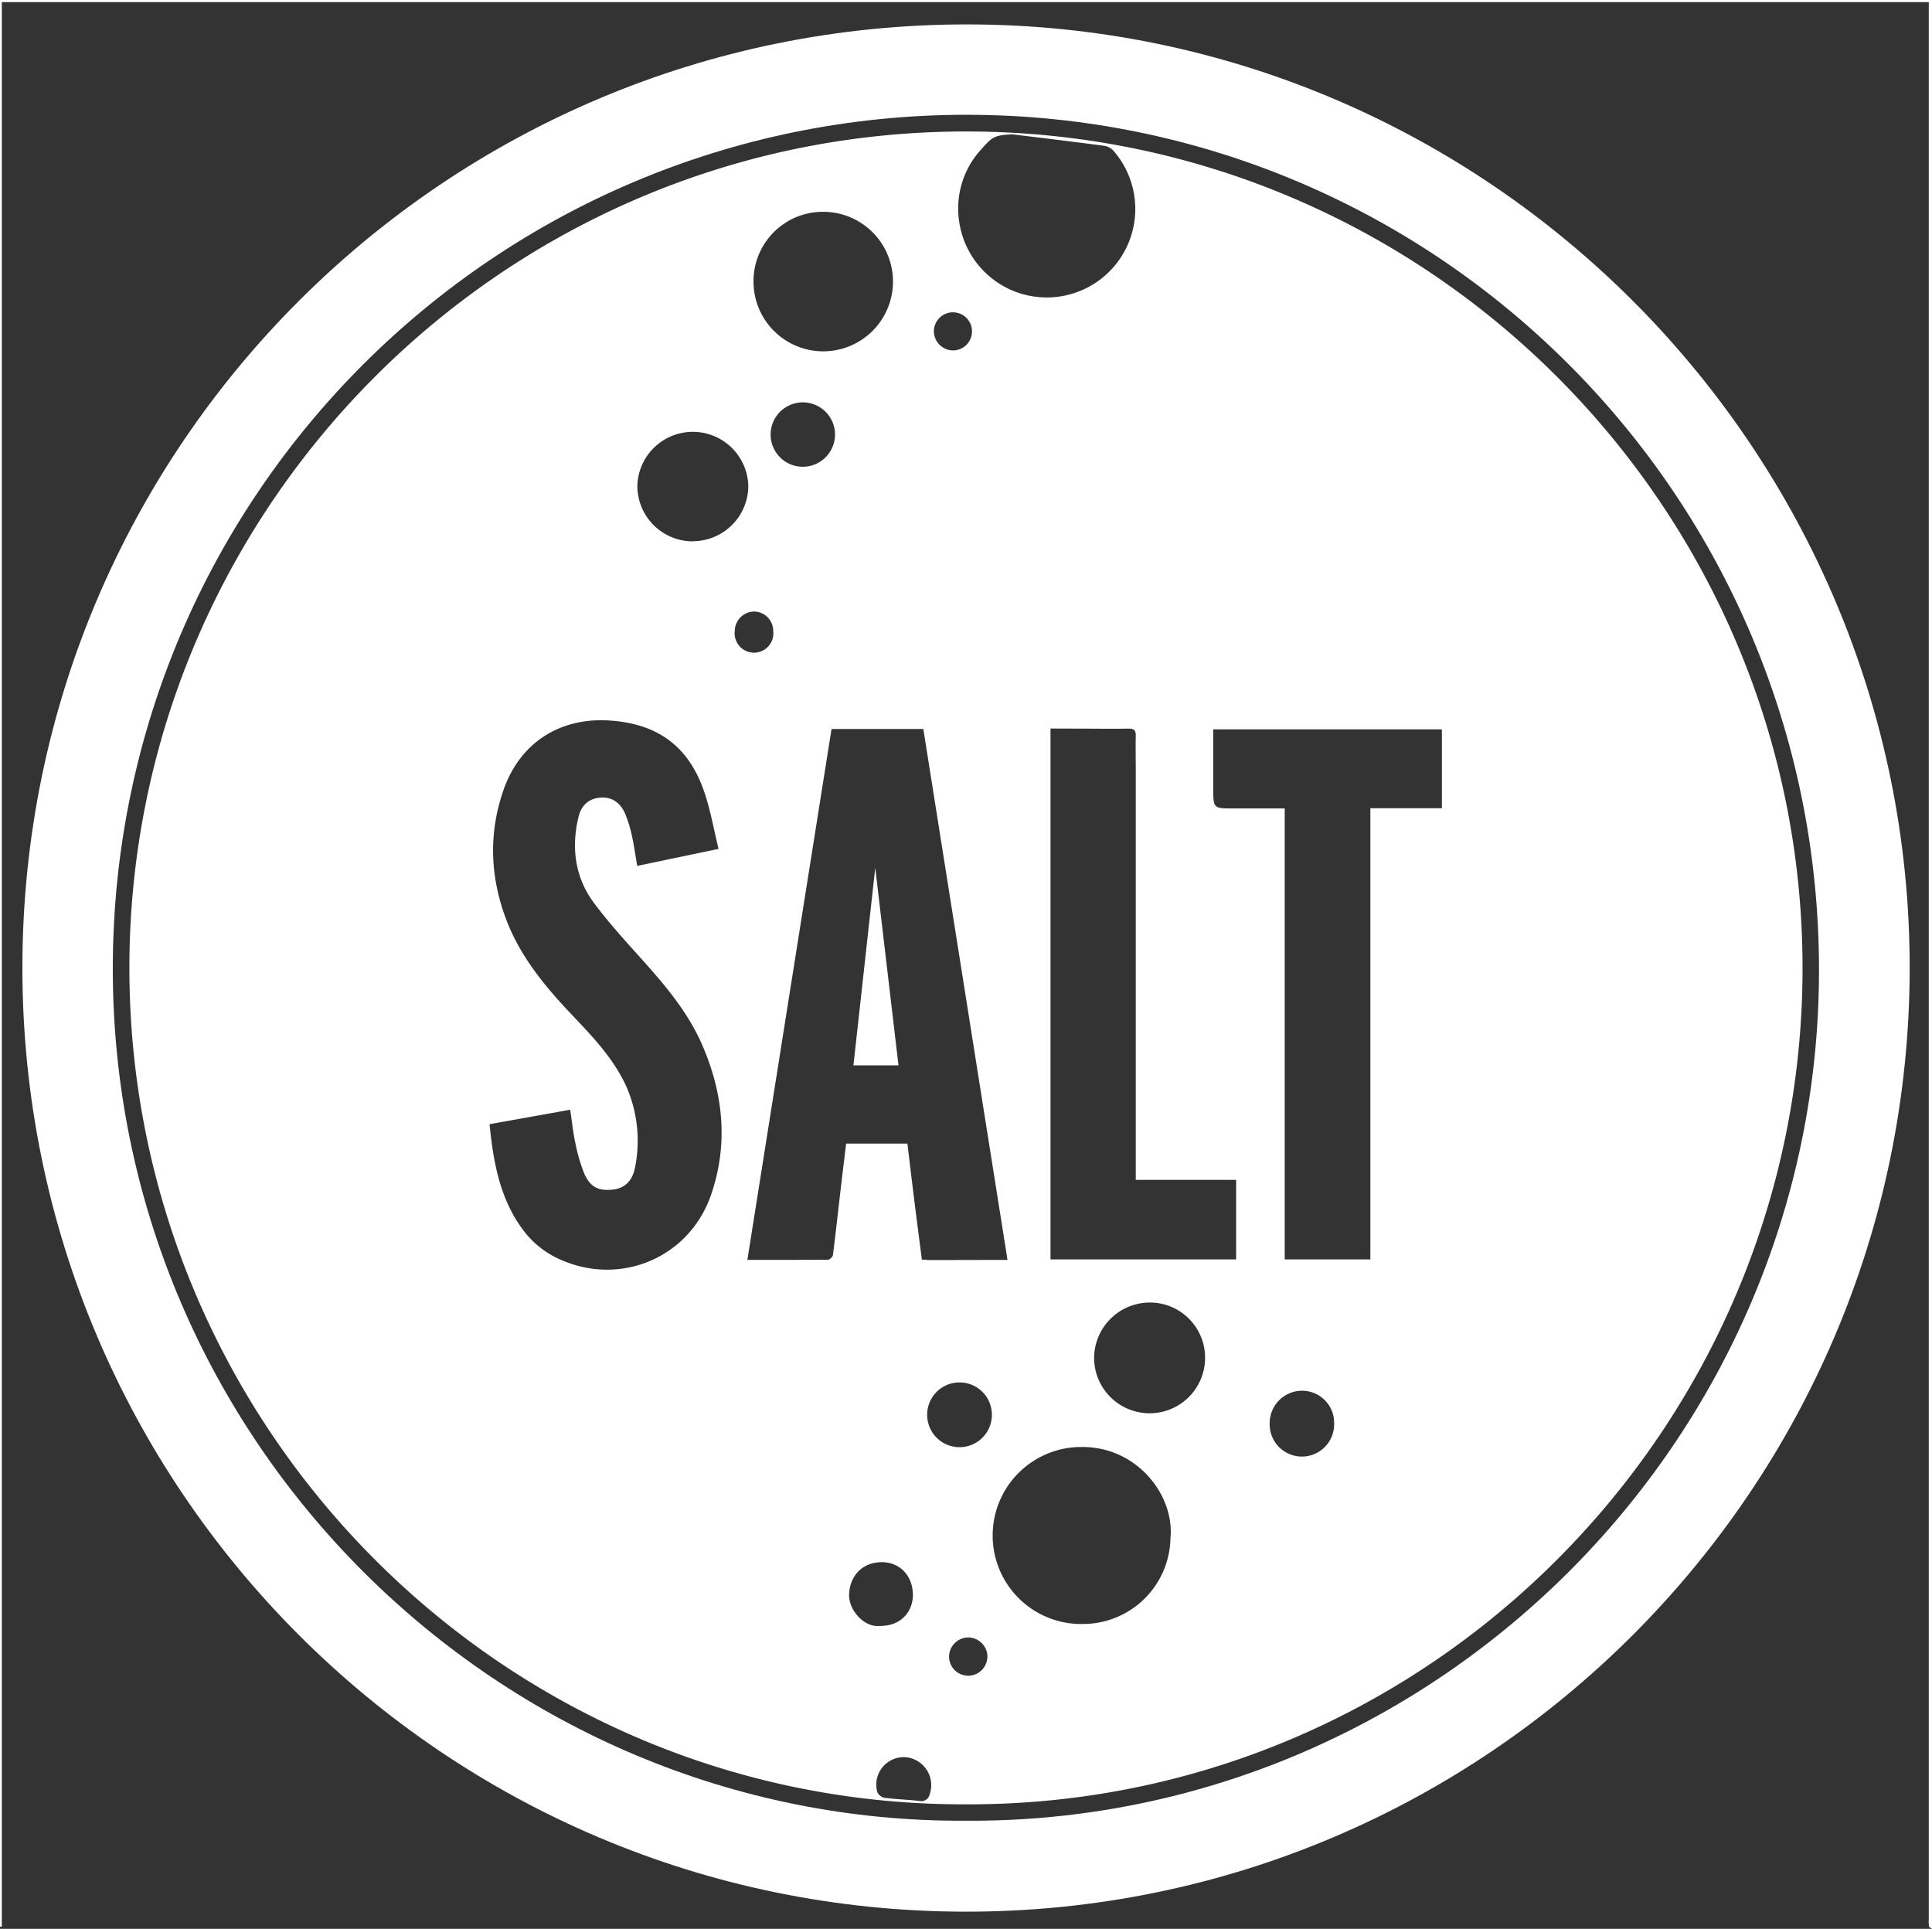 <svg xmlns="http://www.w3.org/2000/svg" viewBox="0 0 498.58 497.74"><rect x="0" y="0" width="498.58" height="497.74" fill="#333333" stroke="none"/><defs><style>.cls-1{fill:#fff;}</style></defs><title>salt white</title><g id="Layer_2" data-name="Layer 2"><g id="Layer_1-2" data-name="Layer 1"><path class="cls-1" d="M498.58,497.74c-.27-.21-.74-.4-.78-.66a12,12,0,0,1-.05-2.08V.54H.47V497.18H0V0H498.58Z"/><path class="cls-1" d="M5.78,249.66C5.83,115.16,115.12,6.09,249.9,6.3,384.43,6.51,493,116.43,492.82,250c-.2,134.24-109.41,243.4-243.61,243.31C114.8,493.25,5.73,384.06,5.78,249.66ZM249.15,469.84c120.11.81,220.21-97.51,220.27-219.43S371.18,29.67,249.51,29.62,29.38,128,29.11,249.53C28.85,371.75,128.9,470.52,249.15,469.84Z"/><path class="cls-1" d="M249.28,465.61C130.05,466,33.4,368.42,33.39,249.81c0-118.36,96.4-216.1,216.3-215.88,119.25.21,215.58,97.55,215.48,216.08S368.48,466,249.28,465.61ZM260,325.12c-7.28-45.89-14.49-91.39-21.72-137H214.59c-7.24,45.64-14.46,91.19-21.72,137,7.06,0,13.95,0,20.83-.05a1.75,1.75,0,0,0,1.24-1.18c.64-4.9,1.17-9.81,1.74-14.72.54-4.68,1.11-9.35,1.67-14.06h15.82c.61,5,1.19,10,1.81,14.94s1.27,9.92,1.92,15c.77,0,1.39.1,2,.11ZM185.43,219.06c-1.18-4.87-2-9.53-3.45-14-3.9-12.15-11.9-18.25-24.54-19.12-12.83-.89-23.14,5.62-27.44,17.74-4,11.34-3.55,22.75.76,33.93,3.58,9.27,9.77,16.79,16.51,23.93,5.45,5.76,11,11.44,14.37,18.84A34.87,34.87,0,0,1,163.93,301c-.64,3.75-2.75,5.71-6,6-3.67.36-5.81-.81-7.3-4.52a45.47,45.47,0,0,1-2.17-7.6c-.59-2.76-.87-5.58-1.31-8.51l-20.81,3.73c1,10.18,2.82,20,9.26,28.08a23.6,23.6,0,0,0,7.51,6.14c15.89,8.13,34.6.78,40.39-16,4.51-13.1,3.18-26.11-2.3-38.7-3.75-8.62-9.79-15.65-16-22.56-4.1-4.54-8.22-9.11-11.88-14-4.91-6.58-5.91-14.14-4.08-22.06.75-3.24,2.68-4.87,5.54-5.16s5.24,1.09,6.55,4.15a33.74,33.74,0,0,1,1.76,5.77c.55,2.49.89,5,1.35,7.69ZM353.64,325V208.56H372.1V188.21h-59v15.18c0,5.23,0,5.23,5.24,5.23h13.2V325Zm-82.54-137V325H319V304.47H293.1V198.72c0-2.93-.07-5.86,0-8.78.05-1.47-.44-1.94-1.9-1.92-4.46.08-8.92,0-13.38,0Zm31,208.4c.7-11-8.95-23.14-23-23a22.84,22.84,0,1,0,.58,45.67A22.58,22.58,0,0,0,302.06,396.45ZM261.22,34.66c-4.46.27-5,.47-7.93,3.8a22.54,22.54,0,0,0-5.73,18.92A22.84,22.84,0,1,0,287.43,39a4.14,4.14,0,0,0-2.22-1.34C277.22,36.59,269.22,35.64,261.22,34.66Zm-66.77,38a18,18,0,1,0,17.82-18A17.91,17.91,0,0,0,194.45,72.65Zm-15.64,67a14.32,14.32,0,0,0,14.3-14.18,14.32,14.32,0,0,0-28.63-.18A14.32,14.32,0,0,0,178.81,139.7ZM296.68,336.12a14.4,14.4,0,0,0-14.33,14.19,14.32,14.32,0,1,0,28.64.14A14.24,14.24,0,0,0,296.68,336.12Zm47.61,31.18a8.27,8.27,0,0,0-8.26-8.42,8.37,8.37,0,0,0-8.37,8.35,8.32,8.32,0,1,0,16.63.07ZM215.49,112.14a8.31,8.31,0,1,0-8.38,8.31A8.33,8.33,0,0,0,215.49,112.14Zm32.12,244.6a8.33,8.33,0,0,0-8.34,8.36,8.35,8.35,0,0,0,16.7,0A8.33,8.33,0,0,0,247.61,356.74ZM227.3,419.57c4.81,0,8.27-3.3,8.28-8,0-4.92-3.34-8.44-8-8.45-4.9,0-8.19,3.36-8.45,8.12C218.86,415.38,223,420.16,227.3,419.57Zm6,33.86a7.11,7.11,0,0,0-6.91,9,2.66,2.66,0,0,0,1.82,1.49c3,.39,6.07.48,9.09.82a2.19,2.19,0,0,0,2.62-1.73A7.23,7.23,0,0,0,233.32,453.43ZM199.54,162.69a5,5,0,0,0-5-4.88,5.07,5.07,0,0,0-4.92,5,5,5,0,1,0,9.91-.1ZM246,90.43a4.92,4.92,0,1,0-5-4.85A5,5,0,0,0,246,90.43Zm8.82,337.12a5,5,0,0,0-4.9-5,5,5,0,0,0-5,4.9,4.94,4.94,0,1,0,9.88.06Z"/><path class="cls-1" d="M225.87,223.93c1.93,16.45,3.95,33.68,6,51H220.24C222.15,257.6,224.05,240.37,225.87,223.93Z"/></g></g></svg>
